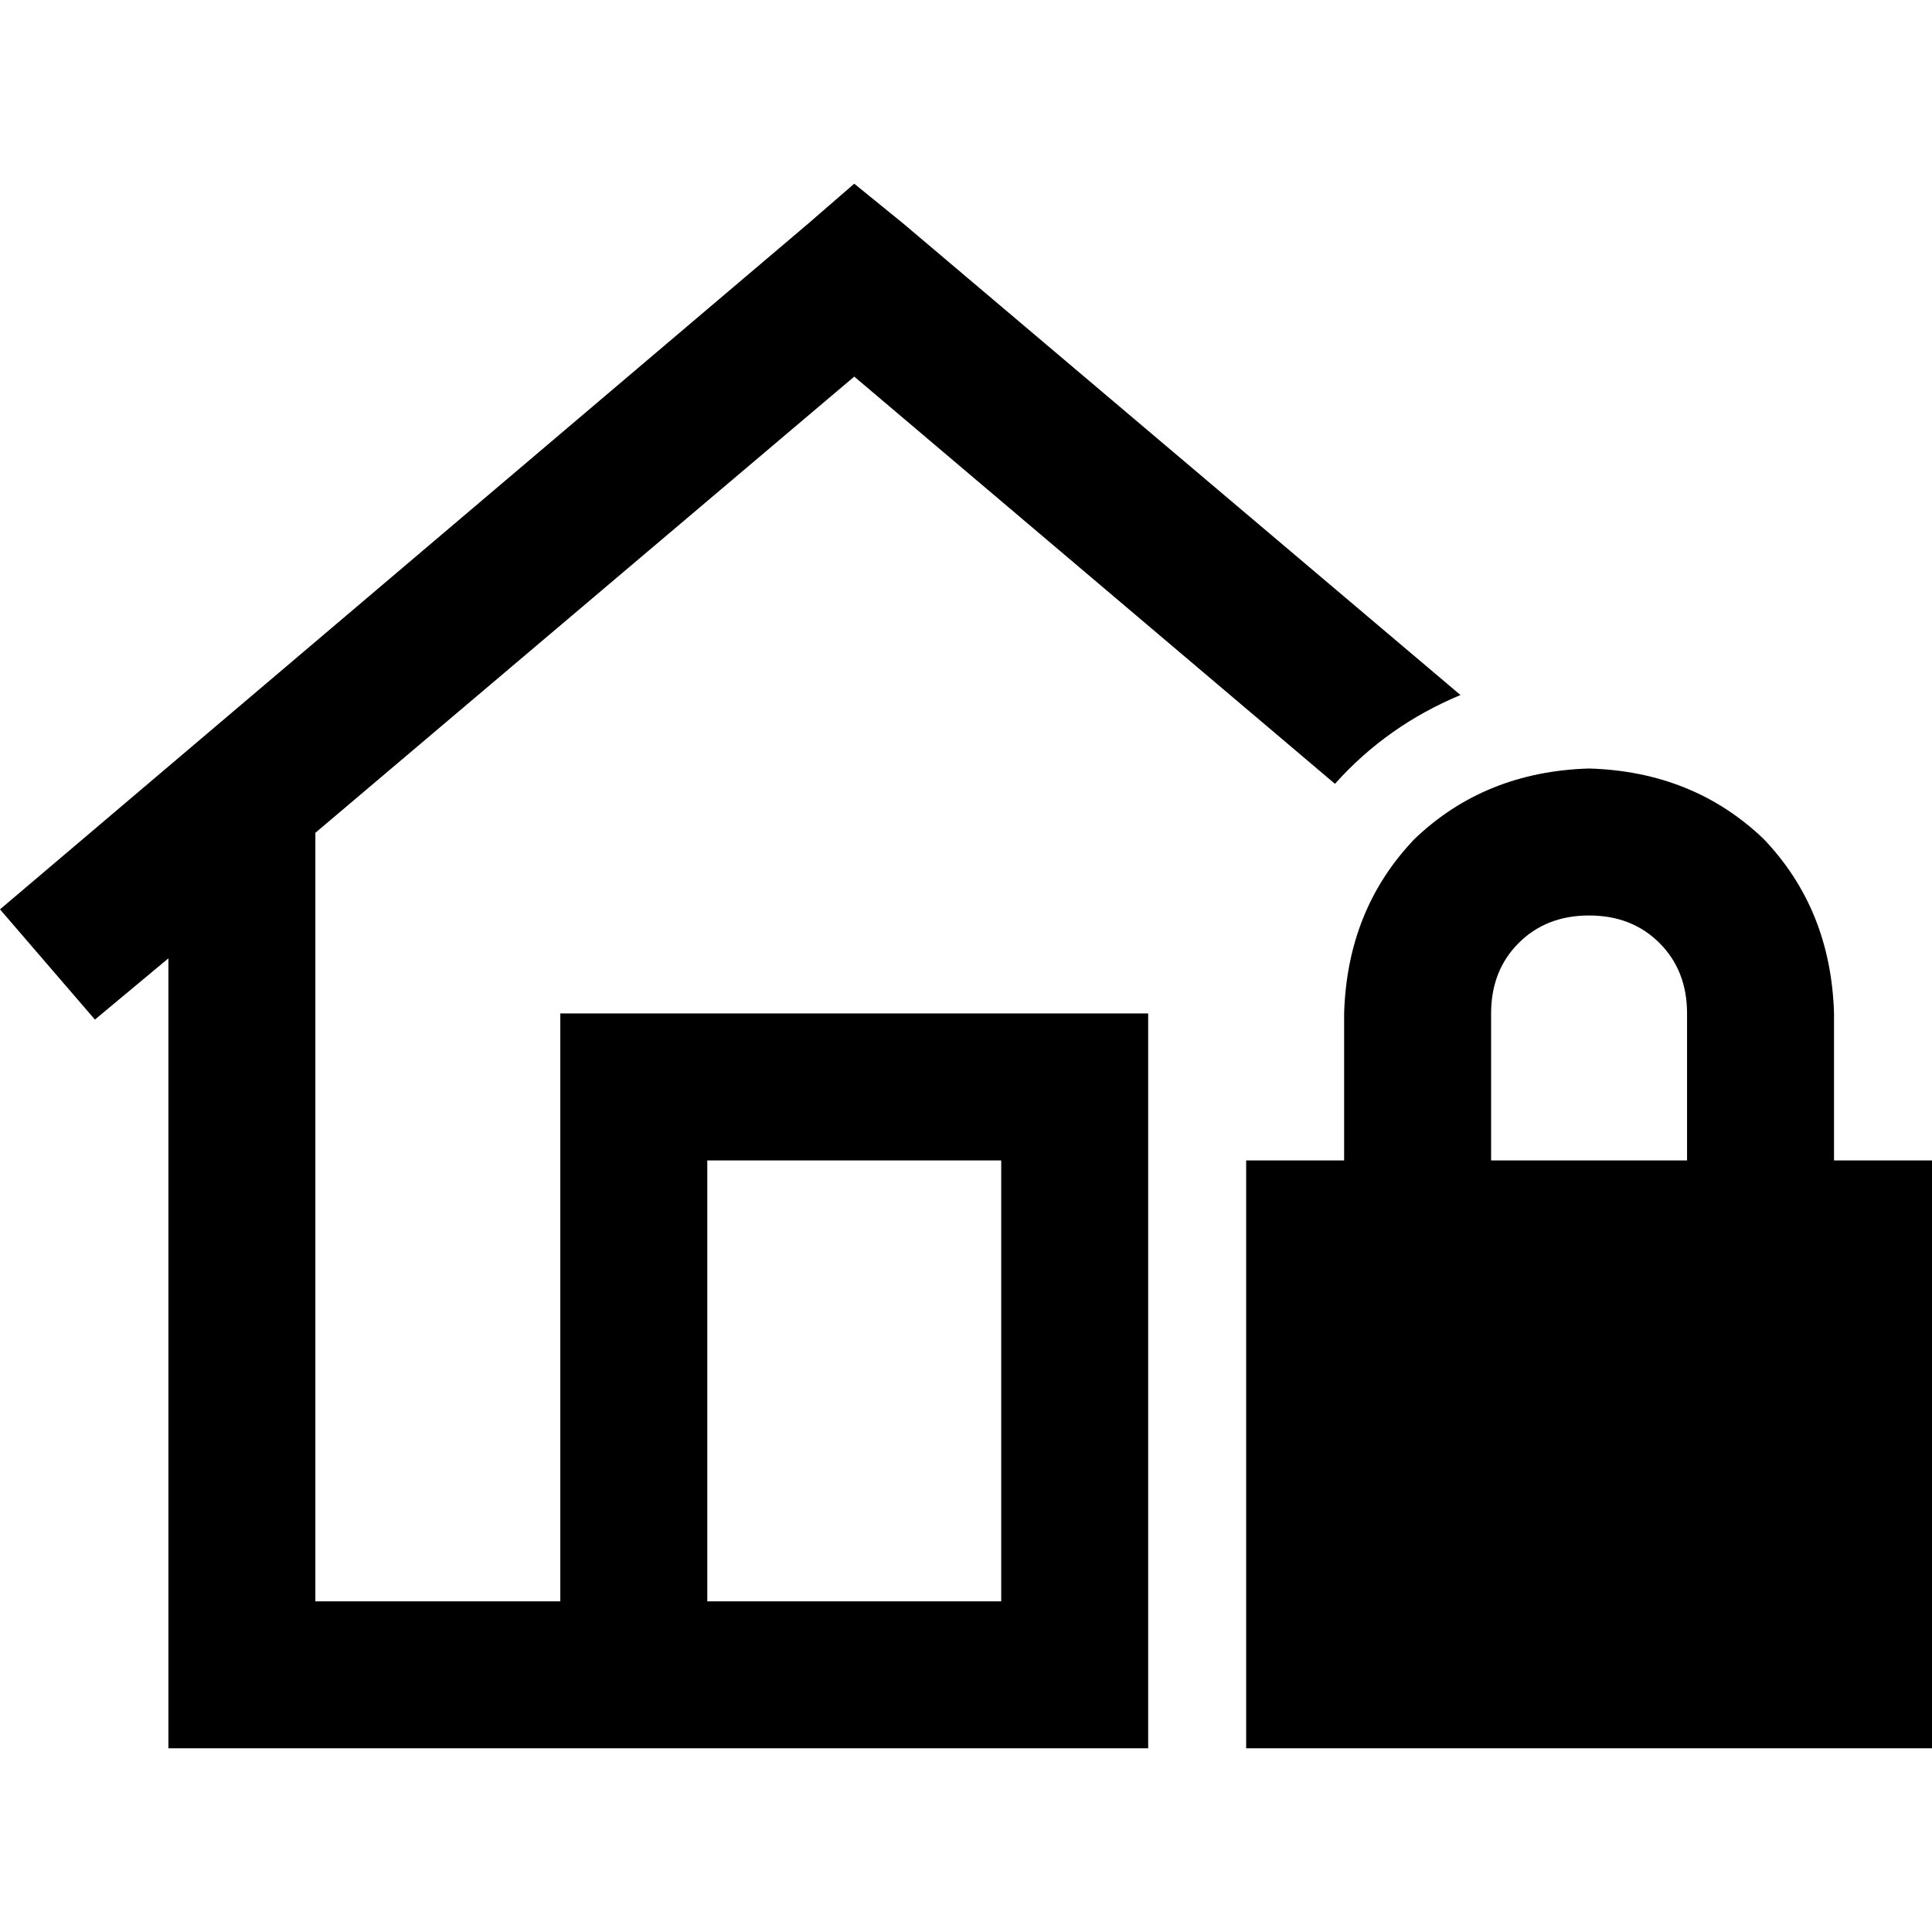 <svg xmlns="http://www.w3.org/2000/svg" viewBox="0 0 512 512">
  <path d="M 239.366 59.233 L 226.384 48.685 L 214.212 59.233 L 0 240.989 L 25.154 270.2 L 44.628 253.971 L 44.628 443.842 L 44.628 463.315 L 64.101 463.315 L 304.279 463.315 L 304.279 424.368 L 304.279 424.368 L 304.279 288.051 L 304.279 268.577 L 284.805 268.577 L 167.962 268.577 L 148.488 268.577 L 148.488 288.051 L 148.488 424.368 L 83.575 424.368 L 83.575 220.704 L 226.384 99.803 L 353.775 207.721 Q 367.569 192.304 387.043 184.19 L 239.366 59.233 L 239.366 59.233 Z M 265.331 424.368 L 187.436 424.368 L 187.436 307.525 L 265.331 307.525 L 265.331 424.368 L 265.331 424.368 Z M 421.122 242.612 Q 432.482 242.612 439.784 249.914 L 439.784 249.914 Q 447.087 257.217 447.087 268.577 L 447.087 307.525 L 395.157 307.525 L 395.157 268.577 Q 395.157 257.217 402.46 249.914 Q 409.762 242.612 421.122 242.612 L 421.122 242.612 Z M 356.209 268.577 L 356.209 307.525 L 330.244 307.525 L 330.244 463.315 L 512 463.315 L 512 307.525 L 486.035 307.525 L 486.035 268.577 Q 485.223 240.989 467.372 222.326 Q 448.71 204.475 421.122 203.664 Q 393.534 204.475 374.872 222.326 Q 357.021 240.989 356.209 268.577 L 356.209 268.577 Z" />
</svg>
